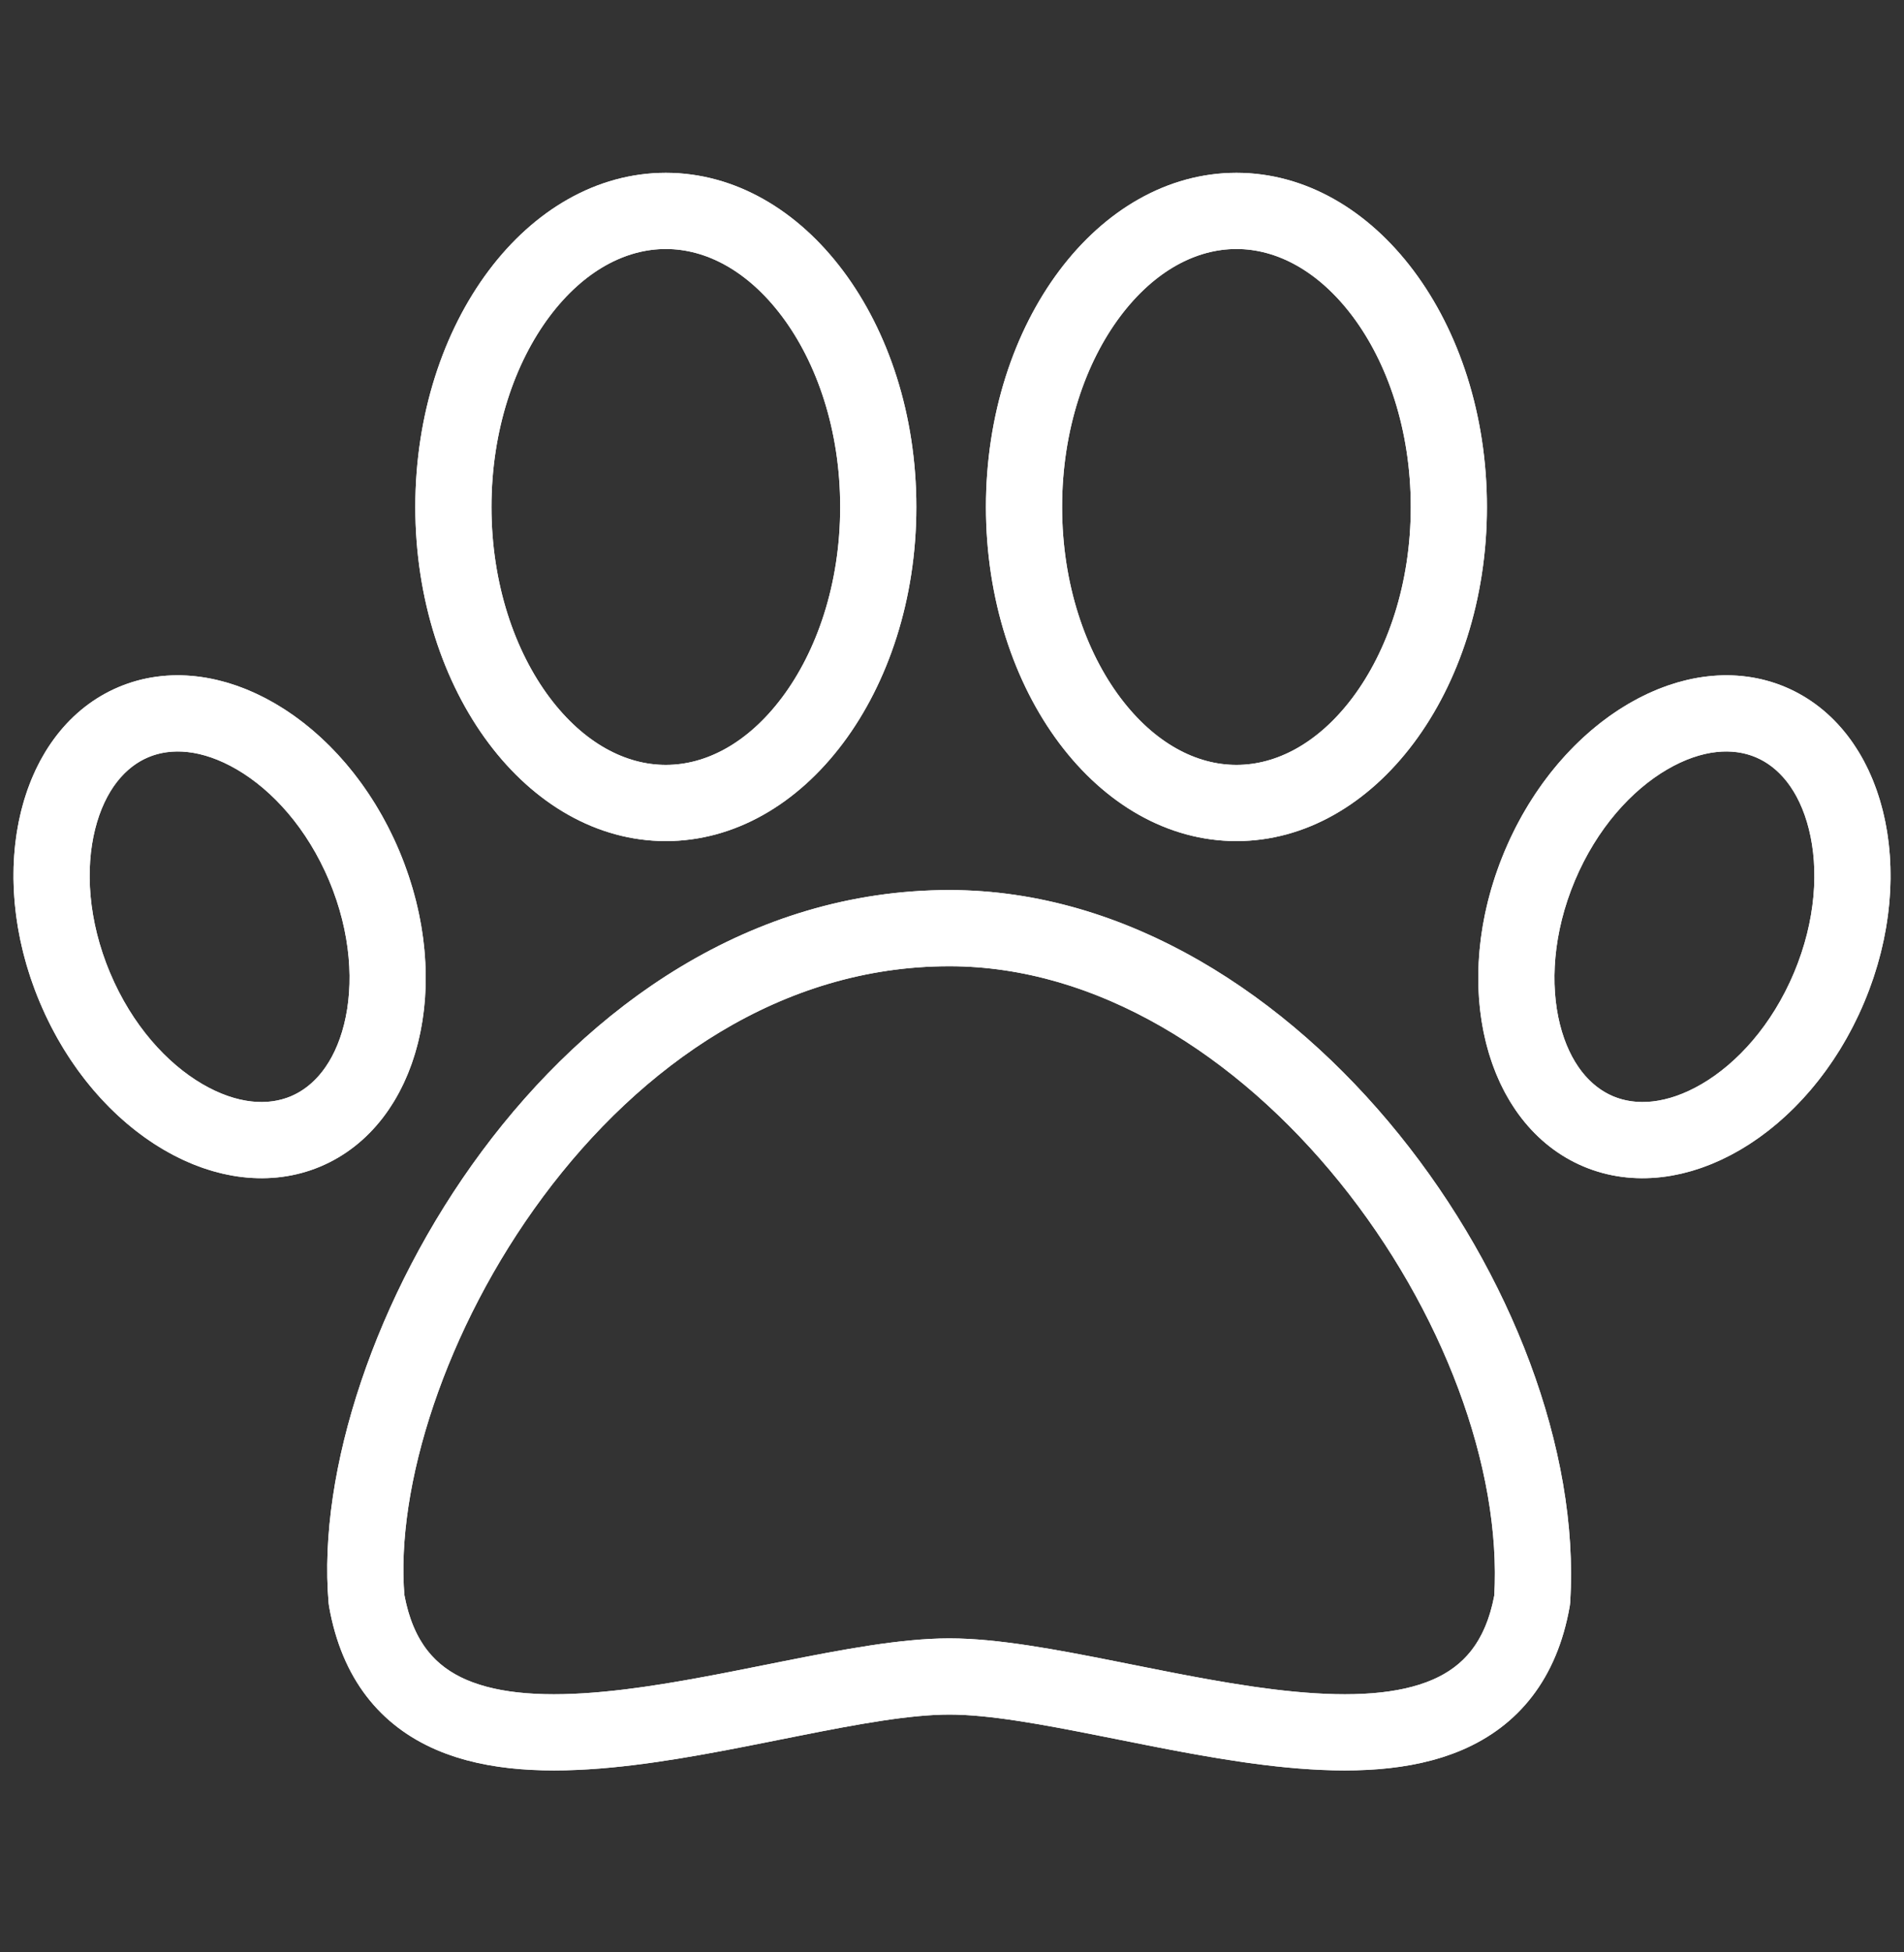 <svg width="40" height="41" viewBox="0 0 40 41" fill="none" xmlns="http://www.w3.org/2000/svg">
<rect x="0" y="0" width="40" height="41" fill="#333333" stroke="none"/>
<g clip-path="url(#clip0_5434_1084)">
<path d="M18.451 10.646C18.451 12.427 17.908 14.009 17.069 15.128C16.23 16.246 15.133 16.863 13.988 16.863C12.843 16.863 11.745 16.246 10.906 15.128C10.067 14.009 9.525 12.427 9.525 10.646C9.525 8.864 10.067 7.283 10.906 6.164C11.745 5.046 12.843 4.429 13.988 4.429C15.133 4.429 16.23 5.046 17.069 6.164C17.908 7.283 18.451 8.864 18.451 10.646Z" stroke="white" stroke-width="1.6"/>
<path d="M30.438 10.646C30.438 12.427 29.896 14.009 29.057 15.128C28.218 16.246 27.12 16.863 25.976 16.863C24.83 16.863 23.733 16.246 22.894 15.128C22.055 14.009 21.513 12.427 21.513 10.646C21.513 8.864 22.055 7.283 22.894 6.164C23.733 5.046 24.83 4.429 25.976 4.429C27.12 4.429 28.218 5.046 29.057 6.164C29.896 7.283 30.438 8.864 30.438 10.646Z" stroke="white" stroke-width="1.6"/>
<path d="M38.426 20.74C37.901 21.986 37.059 22.926 36.156 23.455C35.252 23.983 34.338 24.078 33.579 23.759C32.821 23.44 32.249 22.719 31.995 21.705C31.741 20.689 31.824 19.43 32.348 18.184C32.872 16.937 33.715 15.997 34.618 15.469C35.521 14.941 36.436 14.845 37.194 15.164C37.953 15.483 38.524 16.204 38.778 17.219C39.033 18.234 38.95 19.494 38.426 20.74Z" stroke="white" stroke-width="1.6"/>
<path d="M1.575 20.74C2.099 21.986 2.941 22.926 3.845 23.455C4.748 23.983 5.662 24.078 6.421 23.759C7.18 23.44 7.751 22.719 8.005 21.705C8.259 20.689 8.176 19.43 7.652 18.184C7.128 16.937 6.286 15.997 5.382 15.469C4.479 14.941 3.564 14.845 2.806 15.164C2.047 15.483 1.476 16.204 1.222 17.219C0.968 18.234 1.05 19.494 1.575 20.74Z" stroke="white" stroke-width="1.6"/>
<path d="M19.945 19.491C12.233 19.491 7.263 28.554 7.701 33.598C8.608 38.715 16.242 35.206 19.945 35.206C23.648 35.206 31.282 38.715 32.189 33.598C32.554 27.677 26.78 19.491 19.945 19.491Z" stroke="white" stroke-width="1.6" stroke-linejoin="round"/>
<path fill-rule="evenodd" clip-rule="evenodd" d="M16.429 14.648C17.155 13.681 17.651 12.271 17.651 10.646C17.651 9.021 17.155 7.611 16.429 6.644C15.704 5.677 14.825 5.229 13.988 5.229C13.151 5.229 12.271 5.677 11.546 6.644C10.821 7.611 10.325 9.021 10.325 10.646C10.325 12.271 10.821 13.681 11.546 14.648C12.271 15.615 13.151 16.063 13.988 16.063C14.825 16.063 15.704 15.615 16.429 14.648ZM13.988 17.663C16.894 17.663 19.251 14.521 19.251 10.646C19.251 6.77 16.894 3.629 13.988 3.629C11.081 3.629 8.725 6.77 8.725 10.646C8.725 14.521 11.081 17.663 13.988 17.663ZM28.417 14.648C29.142 13.681 29.638 12.271 29.638 10.646C29.638 9.021 29.142 7.611 28.417 6.644C27.692 5.677 26.812 5.229 25.976 5.229C25.139 5.229 24.259 5.677 23.534 6.644C22.809 7.611 22.313 9.021 22.313 10.646C22.313 12.271 22.809 13.681 23.534 14.648C24.259 15.615 25.139 16.063 25.976 16.063C26.812 16.063 27.692 15.615 28.417 14.648ZM25.976 17.663C28.882 17.663 31.238 14.521 31.238 10.646C31.238 6.77 28.882 3.629 25.976 3.629C23.069 3.629 20.713 6.77 20.713 10.646C20.713 14.521 23.069 17.663 25.976 17.663ZM37.688 20.43C37.225 21.532 36.492 22.331 35.752 22.764C35.012 23.197 34.364 23.222 33.889 23.022C33.415 22.822 32.979 22.341 32.771 21.51C32.563 20.679 32.622 19.596 33.085 18.494C33.549 17.392 34.282 16.592 35.022 16.16C35.761 15.727 36.41 15.702 36.884 15.902C37.359 16.101 37.794 16.582 38.002 17.413C38.211 18.245 38.152 19.328 37.688 20.43ZM39.163 21.05C37.993 23.831 35.355 25.374 33.269 24.497C31.183 23.62 30.441 20.654 31.61 17.873C32.78 15.093 35.419 13.55 37.505 14.427C39.59 15.304 40.333 18.269 39.163 21.05ZM4.248 22.764C3.508 22.331 2.776 21.532 2.312 20.43C1.848 19.328 1.79 18.245 1.998 17.413C2.206 16.582 2.641 16.101 3.116 15.902C3.59 15.702 4.239 15.727 4.978 16.16C5.719 16.592 6.451 17.392 6.915 18.494C7.378 19.596 7.437 20.679 7.229 21.51C7.021 22.341 6.585 22.822 6.111 23.022C5.636 23.222 4.988 23.197 4.248 22.764ZM6.731 24.497C4.646 25.374 2.007 23.831 0.837 21.05C-0.332 18.269 0.41 15.304 2.496 14.427C4.581 13.55 7.22 15.093 8.39 17.873C9.559 20.654 8.817 23.62 6.731 24.497ZM9.795 35.274C9.161 34.999 8.683 34.5 8.495 33.493C8.312 31.219 9.35 27.902 11.409 25.13C13.468 22.359 16.426 20.291 19.945 20.291C23.038 20.291 25.983 22.153 28.145 24.827C30.296 27.488 31.543 30.801 31.393 33.502C31.204 34.503 30.727 35 30.096 35.274C29.385 35.582 28.397 35.64 27.192 35.524C26.103 35.42 24.938 35.188 23.779 34.956L23.449 34.89C22.217 34.645 20.965 34.406 19.945 34.406C18.925 34.406 17.673 34.645 16.441 34.89L16.111 34.956L16.111 34.956C14.952 35.188 13.787 35.42 12.698 35.524C11.493 35.64 10.505 35.582 9.795 35.274ZM19.945 18.691C15.753 18.691 12.37 21.154 10.125 24.176C7.892 27.182 6.664 30.899 6.904 33.667C6.907 33.691 6.91 33.714 6.914 33.738C7.185 35.265 7.996 36.238 9.158 36.742C10.25 37.215 11.572 37.239 12.851 37.117C14.026 37.005 15.271 36.755 16.415 36.526L16.753 36.459C18.023 36.206 19.113 36.006 19.945 36.006C20.777 36.006 21.867 36.206 23.137 36.459L23.475 36.526C24.619 36.755 25.864 37.005 27.039 37.117C28.319 37.239 29.64 37.215 30.732 36.742C31.894 36.238 32.706 35.265 32.976 33.738C32.982 33.708 32.985 33.678 32.987 33.647C33.185 30.436 31.73 26.718 29.389 23.821C27.046 20.922 23.686 18.691 19.945 18.691Z" fill="white"/>
</g>
<defs>
<clipPath id="clip0_5434_1084">
<rect width="40" height="40" fill="white" transform="translate(0 0.004)"/>
</clipPath>
</defs>
</svg>
